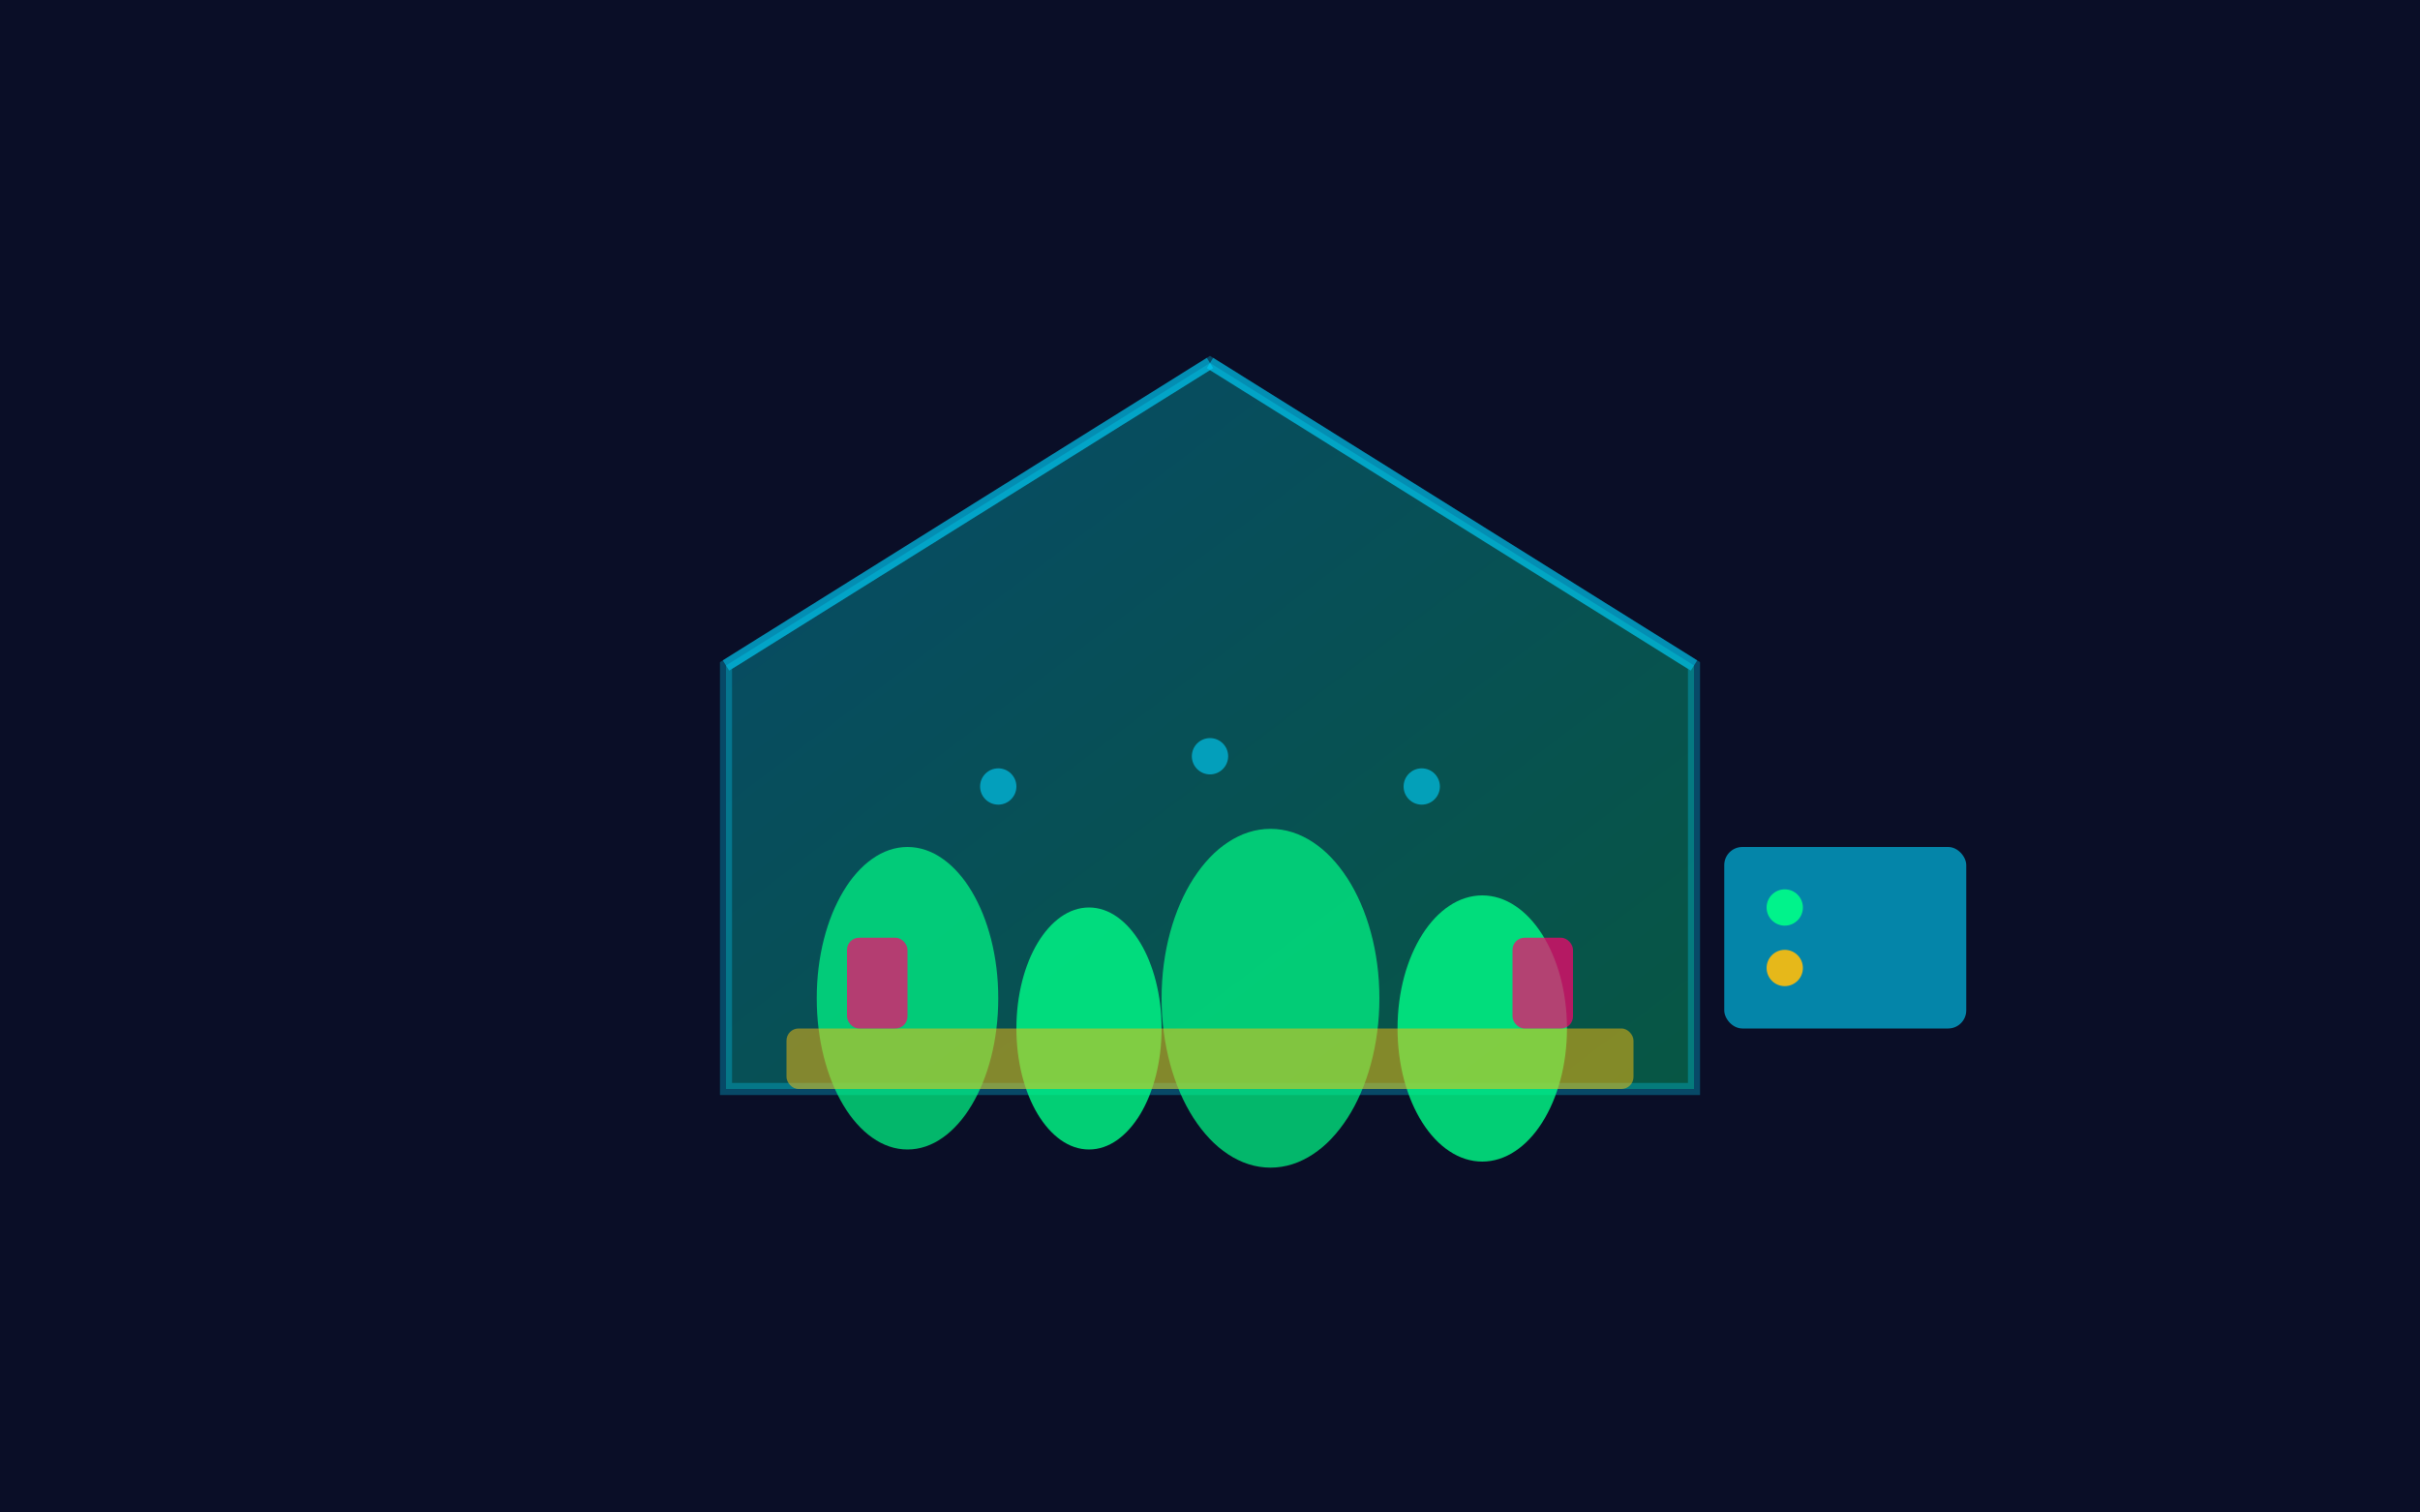 <svg xmlns="http://www.w3.org/2000/svg" width="400" height="250" viewBox="0 0 400 250">
  <defs>
    <linearGradient id="greenhouseGrad" x1="0%" y1="0%" x2="100%" y2="100%">
      <stop offset="0%" style="stop-color:#00d4ff;stop-opacity:1" />
      <stop offset="100%" style="stop-color:#00ff88;stop-opacity:1" />
    </linearGradient>
  </defs>
  <!-- Background -->
  <rect width="400" height="250" fill="#0a0e27"/>
  <!-- Greenhouse structure -->
  <path d="M 120 180 L 120 110 L 200 60 L 280 110 L 280 180 Z" fill="url(#greenhouseGrad)" opacity="0.3" stroke="#00d4ff" stroke-width="2"/>
  <!-- Roof panels -->
  <line x1="200" y1="60" x2="120" y2="110" stroke="#00d4ff" stroke-width="2" opacity="0.5"/>
  <line x1="200" y1="60" x2="280" y2="110" stroke="#00d4ff" stroke-width="2" opacity="0.5"/>
  <!-- Plants -->
  <ellipse cx="150" cy="165" rx="15" ry="25" fill="#00ff88" opacity="0.7"/>
  <ellipse cx="180" cy="170" rx="12" ry="20" fill="#00ff88" opacity="0.8"/>
  <ellipse cx="210" cy="165" rx="18" ry="28" fill="#00ff88" opacity="0.7"/>
  <ellipse cx="245" cy="170" rx="14" ry="22" fill="#00ff88" opacity="0.8"/>
  <!-- Soil/pots -->
  <rect x="130" y="170" width="140" height="10" fill="#ffbe0b" opacity="0.5" rx="2"/>
  <!-- Water droplets -->
  <circle cx="165" cy="130" r="3" fill="#00d4ff" opacity="0.6"/>
  <circle cx="200" cy="125" r="3" fill="#00d4ff" opacity="0.6"/>
  <circle cx="235" cy="130" r="3" fill="#00d4ff" opacity="0.6"/>
  <!-- Sensors -->
  <rect x="140" y="155" width="10" height="15" fill="#ff006e" opacity="0.7" rx="2"/>
  <rect x="250" y="155" width="10" height="15" fill="#ff006e" opacity="0.7" rx="2"/>
  <!-- Control unit -->
  <rect x="285" y="140" width="40" height="30" fill="#00d4ff" opacity="0.6" rx="3"/>
  <circle cx="295" cy="150" r="3" fill="#00ff88" opacity="0.9"/>
  <circle cx="295" cy="160" r="3" fill="#ffbe0b" opacity="0.9"/>
</svg>
